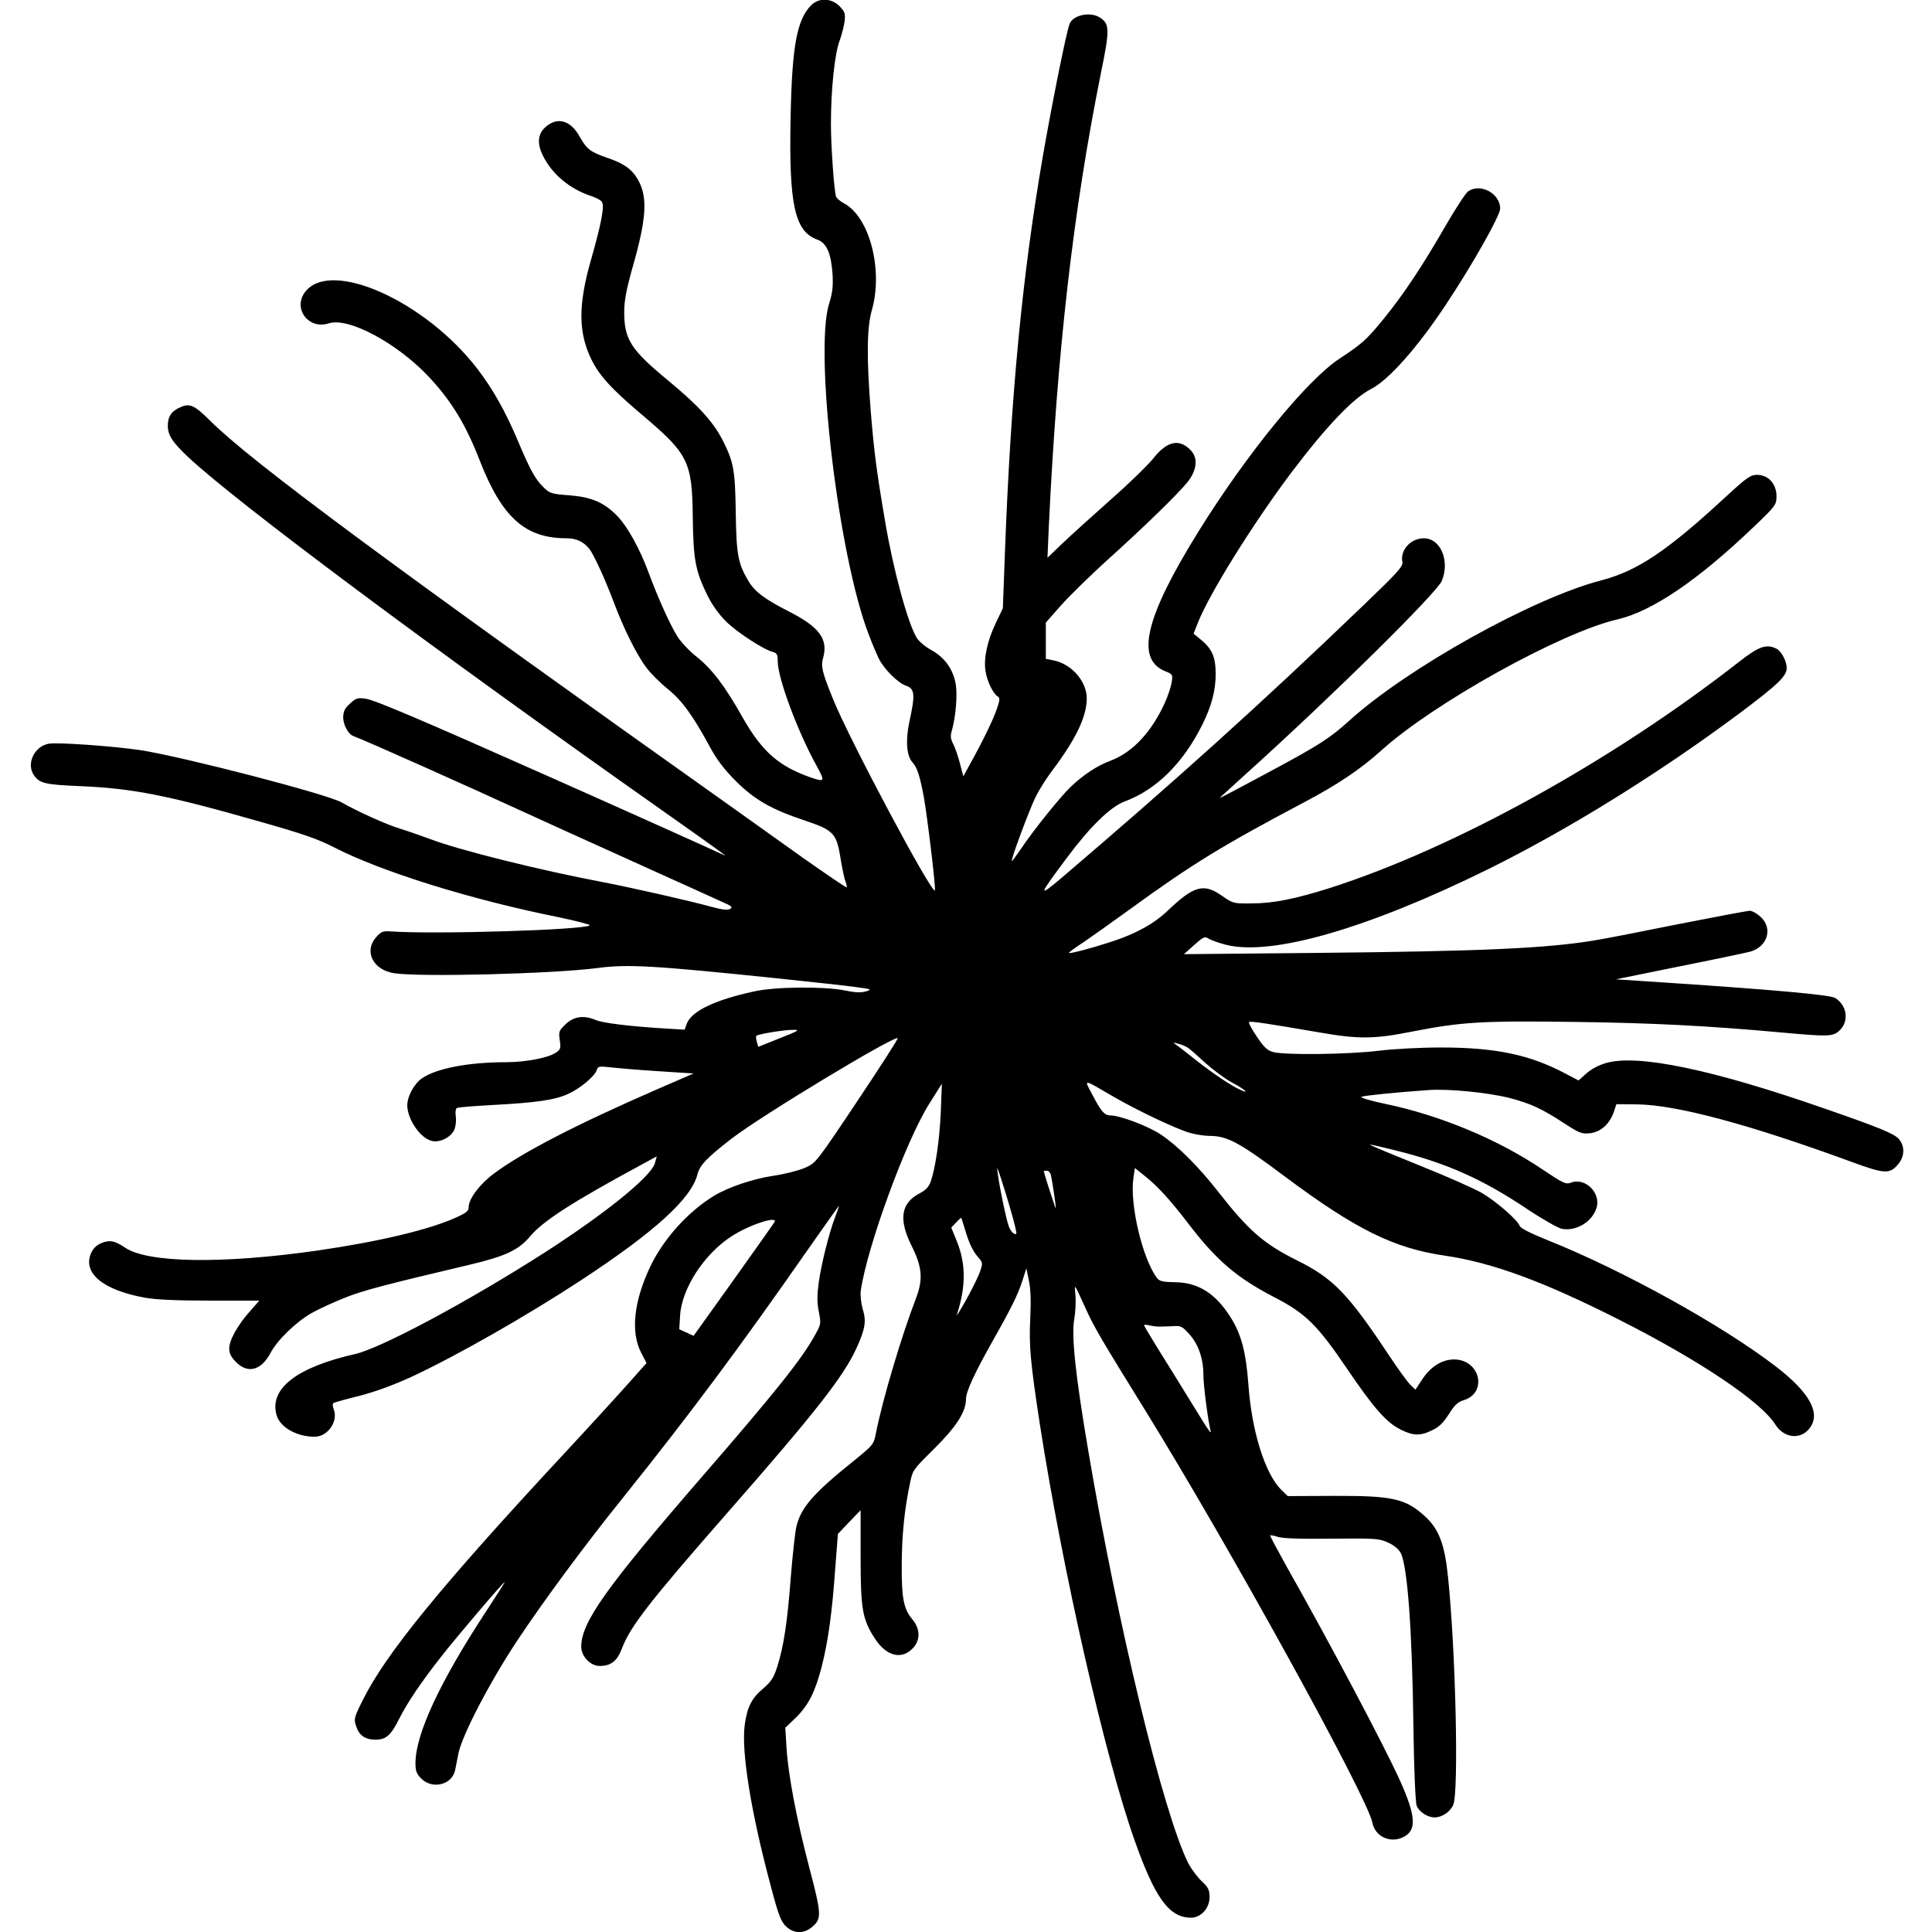 <svg xmlns="http://www.w3.org/2000/svg" width="1258.667" height="1258.667" preserveAspectRatio="xMidYMid meet" version="1.0" viewBox="0 0 944 944"><g fill="#000" stroke="none"><path d="M3964 9415 c-70 -70 -94 -198 -101 -546 -9 -431 20 -560 131 -600 45 -16 67 -67 74 -169 3 -58 0 -91 -17 -144 -73 -237 46 -1235 194 -1617 18 -48 41 -101 50 -119 26 -51 94 -118 131 -130 44 -15 47 -42 17 -178 -19 -90 -13 -164 14 -195 24 -26 37 -65 57 -172 17 -95 59 -442 54 -455 -10 -29 -421 742 -498 935 -53 131 -60 159 -48 201 25 91 -18 150 -165 225 -125 64 -170 98 -203 155 -48 82 -56 126 -59 329 -3 207 -10 247 -63 352 -47 92 -117 169 -264 291 -186 153 -218 203 -218 338 0 54 10 107 39 211 71 247 77 351 27 437 -29 50 -68 78 -152 106 -80 28 -97 41 -132 103 -45 81 -111 98 -169 44 -35 -32 -39 -78 -12 -134 45 -94 133 -167 241 -202 20 -7 42 -18 48 -26 15 -18 0 -101 -51 -280 -65 -225 -64 -361 2 -494 39 -78 97 -141 238 -261 235 -198 253 -232 256 -510 3 -207 13 -259 71 -378 23 -47 56 -93 92 -129 54 -53 184 -138 230 -149 18 -5 22 -13 22 -44 0 -83 96 -341 189 -510 43 -78 41 -82 -24 -60 -159 55 -240 126 -335 292 -87 155 -150 238 -225 298 -35 27 -78 73 -95 100 -35 55 -94 186 -142 315 -41 112 -102 222 -151 273 -65 67 -125 93 -235 102 -84 6 -95 9 -123 36 -42 39 -69 88 -128 229 -62 146 -121 251 -197 351 -254 332 -716 540 -842 379 -64 -81 15 -187 114 -155 96 32 336 -97 491 -263 110 -118 179 -232 247 -407 109 -279 222 -380 424 -380 47 0 82 -16 110 -50 22 -26 79 -151 120 -260 49 -131 113 -260 161 -323 20 -27 66 -73 103 -103 70 -56 123 -129 208 -286 31 -58 69 -108 125 -164 91 -91 174 -139 340 -194 137 -46 152 -62 171 -178 8 -51 19 -104 25 -118 5 -15 8 -28 6 -30 -2 -2 -93 60 -203 137 -109 78 -251 179 -314 224 -1720 1221 -2392 1719 -2594 1920 -81 80 -101 88 -156 60 -35 -18 -50 -43 -50 -85 0 -46 21 -79 97 -151 237 -223 1199 -940 2333 -1739 244 -172 319 -226 285 -207 -17 9 -511 231 -840 377 -652 290 -865 380 -908 386 -39 6 -48 3 -76 -23 -25 -22 -33 -37 -34 -65 -1 -39 24 -86 51 -95 48 -17 533 -233 892 -398 126 -58 132 -60 430 -195 113 -51 253 -115 312 -141 60 -27 134 -61 165 -75 49 -21 55 -27 40 -35 -12 -7 -38 -4 -90 10 -96 27 -396 95 -527 120 -317 60 -709 158 -850 212 -41 15 -106 38 -145 50 -67 20 -210 85 -285 128 -71 41 -778 224 -985 256 -139 20 -405 39 -448 31 -70 -13 -110 -99 -71 -154 27 -39 54 -46 224 -53 261 -11 430 -45 885 -175 202 -57 282 -85 357 -124 231 -119 667 -255 1095 -341 90 -19 159 -37 155 -40 -24 -23 -761 -45 -971 -30 -39 3 -48 0 -73 -28 -61 -68 -16 -160 87 -176 127 -20 778 -3 993 25 147 20 280 12 877 -50 160 -17 331 -35 380 -42 84 -11 88 -12 56 -22 -24 -7 -53 -6 -105 5 -102 20 -339 18 -441 -5 -193 -42 -305 -96 -329 -157 l-11 -30 -100 6 c-164 10 -298 26 -334 41 -59 25 -106 18 -147 -20 -33 -32 -35 -36 -29 -78 6 -41 4 -46 -20 -62 -38 -25 -147 -46 -243 -46 -186 0 -343 -31 -412 -80 -37 -26 -70 -88 -70 -130 0 -69 65 -163 121 -175 39 -9 94 19 109 56 7 16 10 45 7 64 -3 19 -1 37 5 41 5 4 85 10 177 15 208 11 302 24 367 54 58 26 130 86 140 117 5 18 11 19 67 13 34 -4 139 -13 234 -19 l172 -11 -182 -79 c-390 -170 -658 -308 -796 -412 -68 -51 -121 -122 -121 -162 0 -19 -11 -28 -62 -51 -133 -60 -374 -117 -675 -161 -468 -67 -831 -61 -942 14 -51 34 -75 39 -116 22 -25 -11 -40 -26 -51 -51 -40 -97 61 -179 266 -216 50 -9 155 -14 316 -14 l241 0 -44 -50 c-60 -67 -103 -142 -103 -184 0 -24 9 -42 34 -67 57 -57 122 -40 167 44 33 63 121 149 199 195 36 20 111 55 167 77 92 36 187 61 606 160 177 42 241 72 298 140 62 74 206 167 541 348 l77 42 -9 -33 c-19 -66 -241 -246 -545 -441 -369 -236 -793 -463 -920 -492 -284 -64 -420 -169 -384 -297 16 -60 98 -107 186 -107 64 0 116 74 94 133 -6 15 -7 29 -1 32 5 3 62 19 127 35 74 19 167 53 252 92 218 101 567 300 832 474 362 238 538 399 567 517 12 45 46 80 167 174 150 115 796 505 811 490 3 -3 -86 -141 -197 -307 -201 -301 -203 -303 -256 -326 -30 -13 -99 -31 -155 -39 -99 -15 -218 -55 -288 -97 -126 -76 -247 -210 -311 -343 -82 -171 -99 -323 -46 -425 l26 -50 -82 -92 c-45 -51 -190 -210 -323 -353 -596 -641 -869 -975 -981 -1201 -43 -86 -45 -94 -33 -128 15 -46 44 -66 95 -66 52 0 75 21 116 103 40 79 106 177 205 303 75 96 303 364 310 364 2 0 -39 -64 -90 -142 -226 -344 -346 -601 -346 -743 0 -38 5 -52 29 -76 55 -54 151 -29 165 43 2 12 10 49 16 81 18 89 154 350 288 552 129 194 328 464 519 701 317 395 567 730 900 1208 84 120 153 217 153 215 0 -2 -9 -28 -20 -57 -30 -79 -67 -228 -80 -321 -8 -61 -8 -96 1 -141 11 -58 11 -60 -21 -117 -65 -117 -194 -278 -553 -692 -467 -539 -587 -708 -587 -827 0 -47 45 -94 90 -94 55 0 86 24 109 86 40 106 136 230 513 660 432 493 568 666 632 805 44 96 50 134 31 194 -8 30 -12 66 -9 90 32 217 221 733 335 913 l61 97 -5 -135 c-6 -138 -26 -275 -49 -342 -10 -28 -24 -43 -57 -60 -90 -48 -101 -128 -35 -259 50 -101 55 -161 19 -254 -70 -183 -162 -490 -195 -657 -11 -56 -13 -58 -105 -133 -201 -161 -262 -231 -284 -325 -6 -25 -18 -135 -27 -245 -17 -225 -35 -339 -66 -438 -18 -55 -30 -74 -69 -107 -56 -47 -78 -90 -90 -177 -18 -128 30 -427 127 -788 38 -145 50 -174 75 -198 40 -37 88 -37 131 1 43 39 42 60 -19 292 -61 232 -102 449 -110 581 l-6 97 50 48 c63 61 96 127 128 251 32 126 51 267 66 478 l13 170 55 58 56 58 0 -228 c0 -258 9 -306 71 -401 58 -88 135 -104 190 -39 32 39 29 92 -10 137 -40 49 -51 101 -50 260 0 144 13 274 40 401 13 66 15 68 118 170 109 108 156 181 156 244 0 36 43 128 132 286 89 157 122 224 144 293 l19 59 12 -59 c9 -40 11 -100 7 -184 -7 -137 1 -219 47 -520 112 -719 317 -1620 462 -2030 101 -286 170 -380 277 -380 48 0 90 47 90 100 0 36 -6 48 -39 79 -21 20 -50 59 -65 87 -123 248 -345 1163 -490 2024 -61 359 -82 556 -67 635 6 33 8 85 6 115 -6 62 -10 67 55 -75 36 -79 78 -151 282 -480 412 -666 1091 -1898 1114 -2022 13 -67 89 -102 153 -68 64 33 59 103 -19 276 -77 170 -343 673 -553 1044 -46 83 -83 152 -81 153 1 2 18 -1 37 -7 23 -8 112 -11 263 -9 215 2 232 1 276 -19 29 -13 52 -32 62 -51 33 -63 56 -375 62 -842 3 -223 10 -376 16 -393 12 -30 53 -57 88 -57 36 0 77 28 91 62 27 65 12 749 -26 1115 -16 156 -44 231 -110 292 -97 89 -158 103 -447 102 l-226 -1 -33 32 c-78 79 -143 285 -159 511 -12 164 -36 252 -90 335 -73 114 -157 166 -269 167 -60 1 -76 5 -88 21 -71 94 -134 362 -115 488 l7 49 50 -40 c60 -47 126 -120 207 -226 140 -184 240 -270 426 -366 151 -78 209 -135 352 -346 133 -196 194 -265 262 -299 63 -32 98 -33 156 -4 33 15 54 36 81 78 28 45 44 60 74 69 110 34 84 185 -34 198 -63 6 -124 -28 -168 -94 l-35 -53 -24 23 c-13 12 -58 74 -100 137 -205 309 -276 383 -455 472 -161 80 -236 145 -383 333 -99 127 -201 228 -284 283 -63 41 -198 92 -244 92 -29 0 -46 19 -89 102 -41 78 -50 79 103 -10 117 -68 305 -157 373 -177 28 -8 72 -15 97 -15 86 0 145 -31 370 -200 345 -257 531 -349 779 -385 233 -34 485 -127 856 -315 391 -198 690 -399 760 -511 43 -67 124 -75 168 -16 54 72 0 172 -163 298 -260 201 -749 472 -1117 619 -89 36 -134 59 -138 71 -9 27 -114 119 -184 160 -34 20 -171 81 -306 135 -134 54 -243 99 -241 101 1 2 58 -11 125 -28 250 -62 425 -140 647 -289 72 -48 147 -90 165 -94 70 -13 147 33 169 100 25 73 -53 152 -123 126 -26 -10 -37 -5 -140 64 -216 146 -498 264 -766 320 -73 15 -126 31 -119 35 12 6 171 22 328 33 98 7 288 -12 393 -38 105 -27 161 -53 274 -127 71 -46 82 -50 122 -46 52 6 95 44 116 103 l13 39 104 -1 c190 -3 540 -96 1037 -278 171 -63 194 -64 236 -14 32 38 33 88 3 123 -24 26 -90 54 -358 147 -553 193 -918 269 -1073 224 -35 -10 -73 -30 -96 -51 l-38 -34 -65 34 c-173 92 -342 127 -608 127 -101 0 -230 -7 -305 -16 -144 -18 -460 -22 -515 -6 -27 7 -45 24 -79 75 -24 36 -42 68 -38 71 6 6 79 -5 347 -51 189 -33 266 -32 451 5 241 47 339 53 789 47 386 -5 658 -19 1018 -52 222 -20 245 -20 277 7 51 45 42 124 -18 162 -23 15 -301 40 -812 74 l-260 17 310 63 c171 34 326 67 346 72 86 24 113 115 51 171 -18 16 -41 29 -52 29 -11 0 -165 -29 -343 -64 -177 -36 -362 -72 -412 -80 -238 -40 -556 -54 -1375 -62 l-635 -6 50 45 c45 40 52 43 70 31 11 -7 49 -21 85 -30 222 -57 694 79 1285 371 390 193 833 468 1226 761 187 140 229 181 229 220 0 33 -25 81 -49 94 -49 25 -86 13 -183 -63 -619 -484 -1391 -911 -2001 -1106 -168 -53 -276 -75 -382 -75 -88 -1 -91 0 -144 37 -90 63 -137 50 -266 -73 -67 -64 -158 -114 -280 -153 -92 -30 -198 -58 -202 -53 -2 2 29 25 69 51 40 27 147 103 238 169 293 213 445 306 842 516 163 86 275 161 378 254 257 232 879 577 1154 640 168 39 391 190 662 449 112 107 114 110 114 154 0 59 -40 103 -95 103 -31 0 -49 -12 -147 -102 -289 -268 -436 -367 -612 -413 -334 -86 -948 -428 -1232 -685 -96 -87 -151 -122 -384 -247 -248 -133 -258 -138 -245 -126 6 5 60 54 120 109 428 386 935 887 960 946 40 98 -6 208 -88 208 -64 0 -116 -57 -105 -115 5 -22 -21 -50 -196 -218 -503 -483 -912 -851 -1470 -1327 -117 -99 -113 -88 30 103 112 150 211 246 279 271 154 57 285 186 379 374 45 90 66 168 66 249 0 80 -17 121 -68 164 l-40 33 20 51 c56 143 268 483 456 734 174 230 304 366 392 411 85 43 227 204 363 409 133 200 267 438 267 472 0 74 -97 126 -157 84 -11 -8 -60 -82 -108 -165 -115 -200 -204 -334 -302 -455 -86 -105 -104 -122 -219 -198 -158 -104 -452 -464 -687 -842 -261 -420 -310 -624 -165 -684 38 -15 39 -17 33 -54 -3 -21 -18 -67 -34 -102 -65 -142 -156 -240 -263 -281 -69 -26 -131 -67 -196 -128 -46 -43 -184 -214 -239 -297 -26 -38 -48 -68 -49 -66 -6 6 84 247 116 313 16 33 52 90 79 126 117 155 171 266 171 356 0 84 -76 170 -165 186 l-35 7 0 88 0 89 73 83 c41 46 139 142 218 214 190 171 352 329 400 388 47 58 54 118 18 156 -56 60 -117 47 -185 -40 -26 -32 -119 -123 -208 -201 -88 -78 -194 -174 -235 -213 l-73 -70 6 140 c41 869 120 1557 255 2227 44 214 43 241 -4 272 -47 31 -133 13 -149 -31 -16 -39 -88 -401 -130 -643 -102 -592 -157 -1170 -186 -1943 l-10 -269 -34 -71 c-42 -88 -60 -171 -51 -234 7 -50 37 -112 60 -126 11 -6 11 -17 -4 -60 -19 -55 -70 -160 -129 -266 l-35 -64 -17 64 c-9 35 -24 78 -33 95 -13 25 -14 39 -6 65 18 64 28 171 19 225 -12 72 -52 130 -118 167 -30 16 -63 44 -73 61 -43 70 -114 331 -153 561 -44 258 -55 347 -71 540 -21 265 -20 413 5 500 56 196 -11 454 -135 521 -19 10 -37 25 -40 34 -10 31 -25 249 -25 355 0 166 18 341 42 405 11 30 22 74 25 97 4 37 1 46 -25 73 -40 40 -101 42 -138 5z m-154 -5048 l-105 -42 -7 24 c-4 14 -5 27 -2 30 8 8 132 29 179 29 36 1 29 -4 -65 -41z m1998 -49 c10 -7 47 -40 84 -74 37 -33 94 -75 127 -93 72 -38 94 -63 25 -28 -50 26 -143 90 -232 162 -27 22 -58 45 -68 52 -16 10 -13 10 14 3 19 -5 41 -15 50 -22z m-868 -797 c17 -57 28 -106 26 -109 -9 -8 -27 10 -37 36 -12 31 -44 185 -53 252 -6 44 -6 44 14 -15 11 -33 34 -107 50 -164z m195 177 c7 -32 25 -151 24 -163 0 -7 -57 168 -59 183 0 1 7 2 15 2 8 0 17 -10 20 -22z m-420 -265 c20 -69 40 -110 68 -140 18 -21 19 -26 7 -62 -7 -22 -37 -84 -67 -138 -30 -54 -52 -89 -48 -78 45 138 45 248 1 358 l-28 69 23 24 c12 13 24 24 25 24 1 0 10 -26 19 -57z m-931 35 c-4 -7 -95 -135 -201 -284 l-194 -271 -35 16 -35 16 4 67 c8 132 117 300 251 387 87 57 230 103 210 69z m1878 -510 c13 0 43 1 67 2 42 3 47 0 83 -40 44 -49 68 -119 68 -199 0 -53 24 -233 36 -276 3 -11 -11 7 -32 40 -20 33 -95 153 -165 267 -71 113 -129 209 -129 212 0 4 11 4 25 0 14 -3 35 -6 47 -6z" transform="translate(0,944) scale(0.1,-0.1)"/></g></svg>